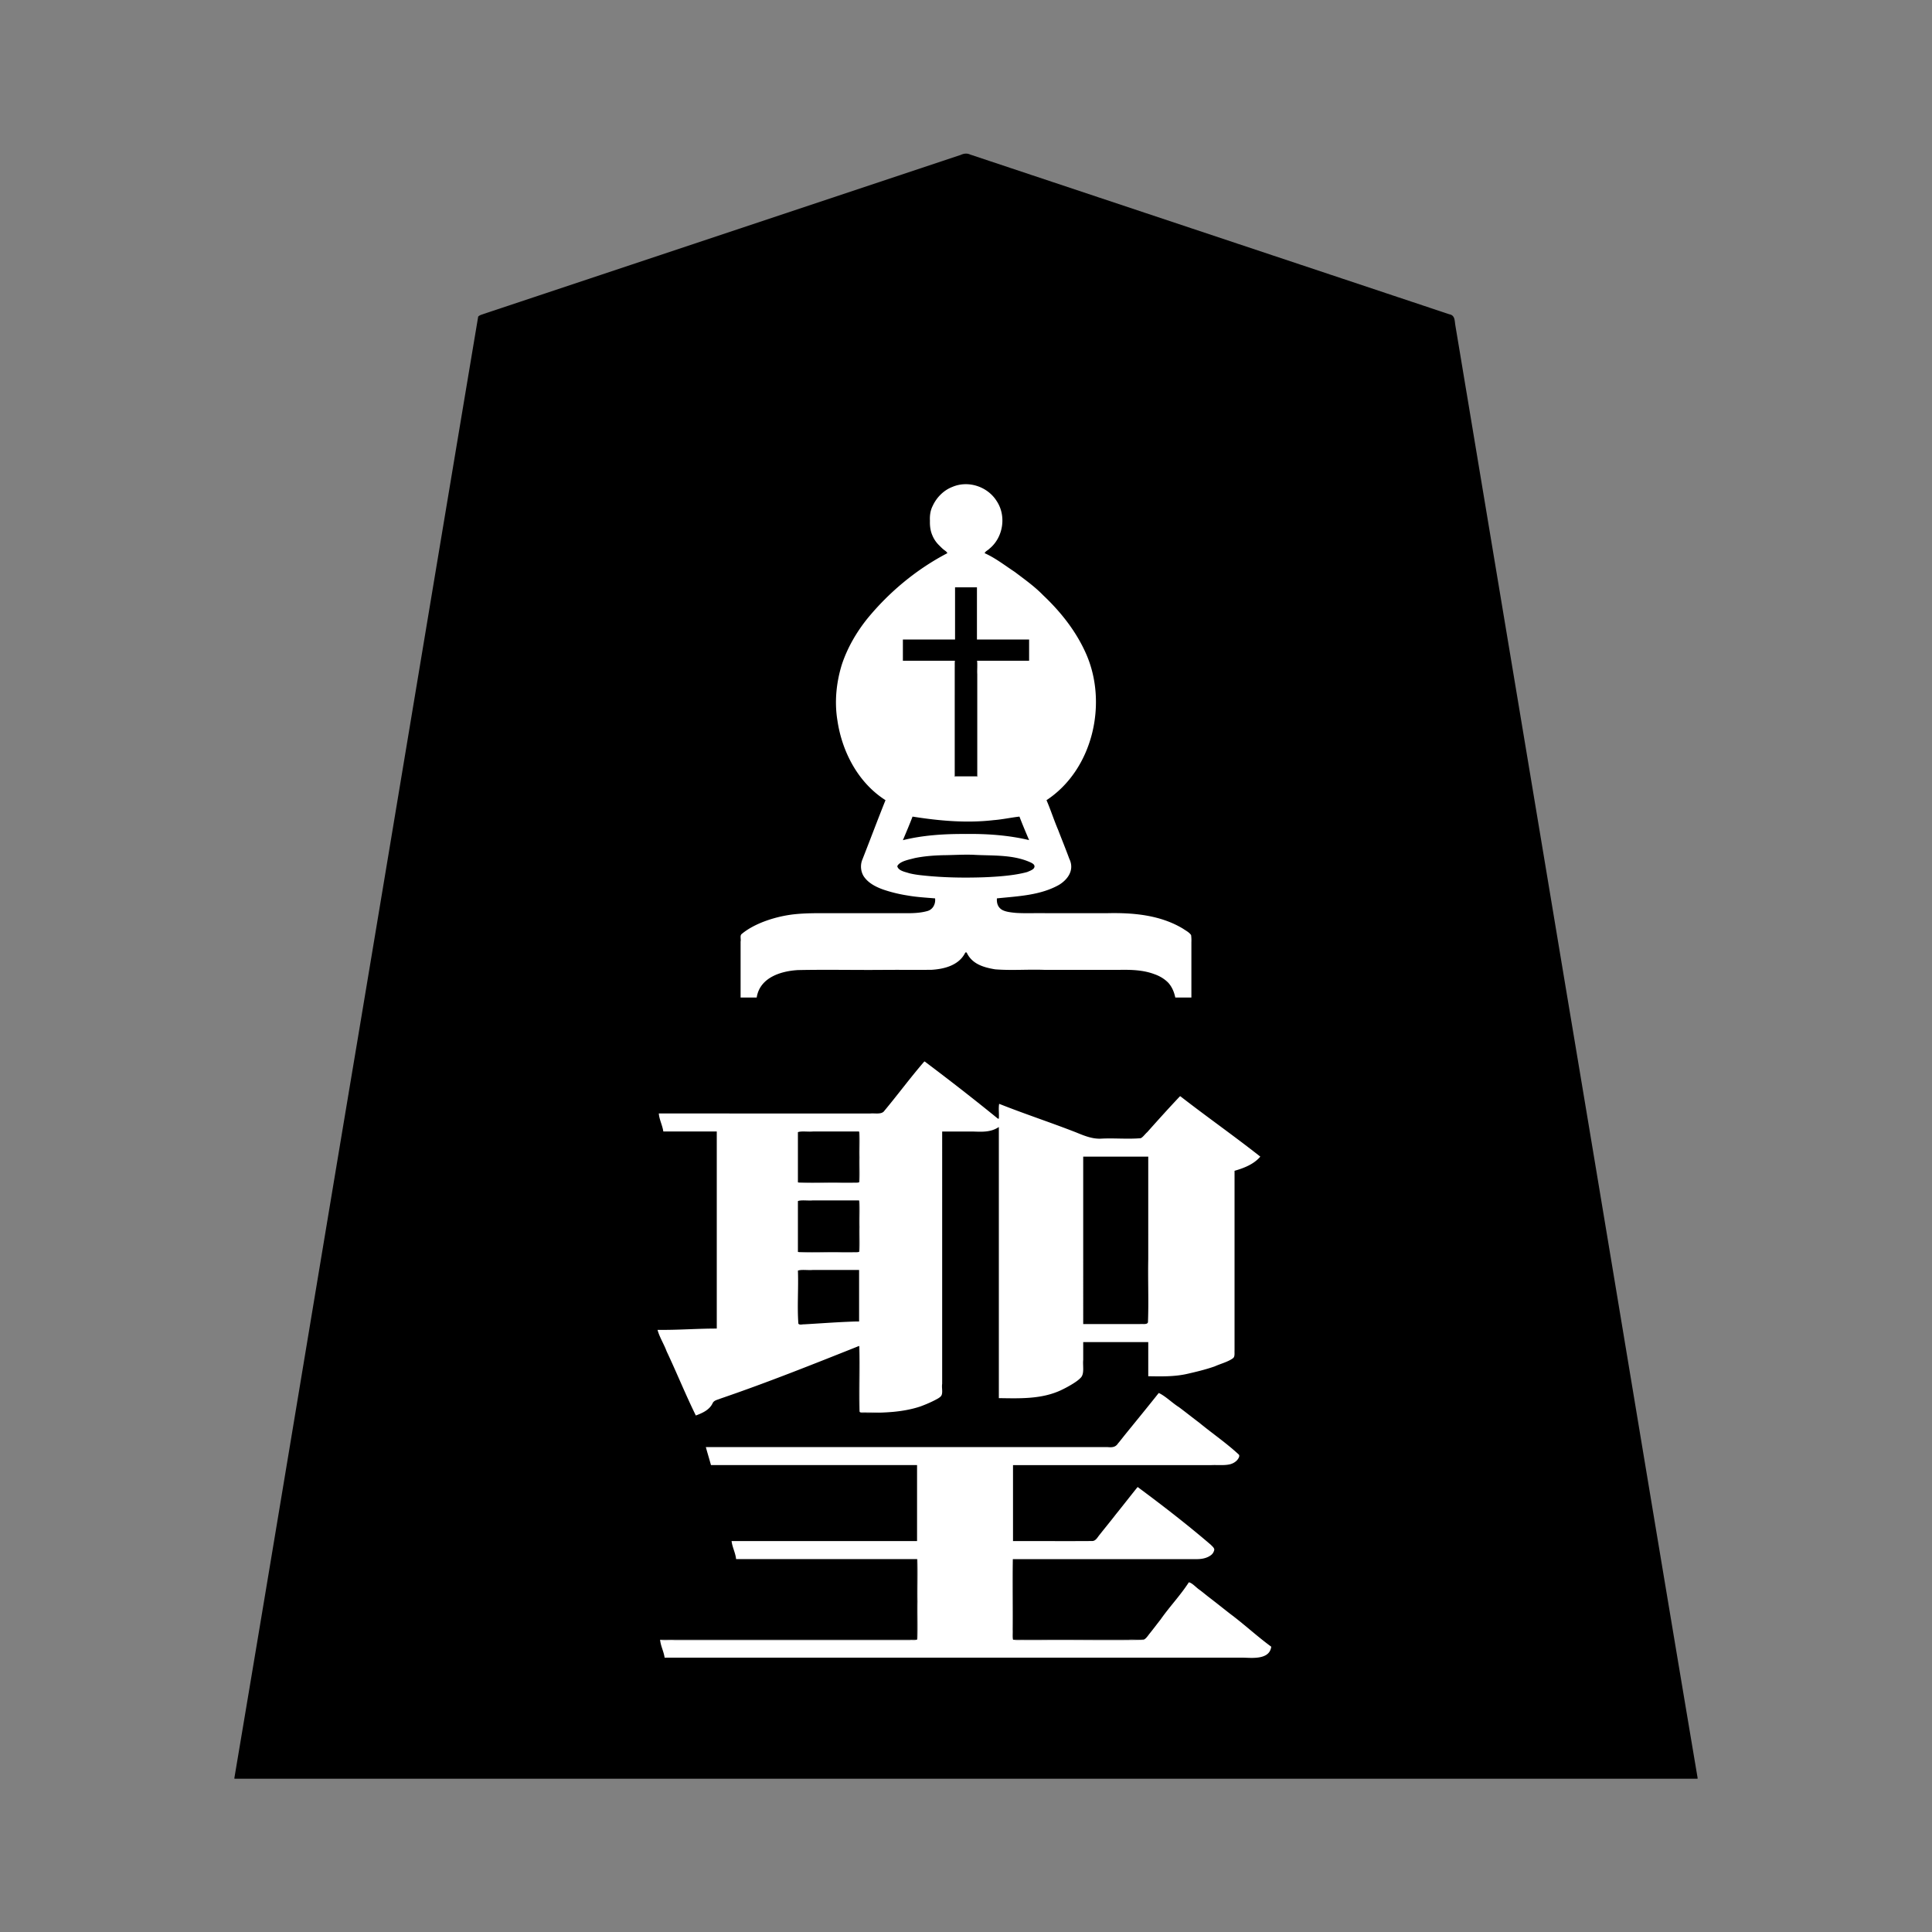 <svg xmlns="http://www.w3.org/2000/svg" width="3000" height="3000"><rect width="100%" height="100%" fill="#808080" stroke="none"/><path d="M1334.5 2090c1.426 34.14-.26 68.76.5 103 20.428-.526 40.865 1.7 61.184-.518 14.057-1.367 27.755-5.17 40.894-10.155 8.282-4.122 21.303-8.415 26.153-14.81 1.702-8.409.092-17.5.769-26.064V1758h45c13.579-.305 31.025 2.279 40.5-6 1.426 139.804-.26 280.101.5 420 32.404.436 66.255 2.045 96.727-11.502 6.653-2.857 12.917-6.53 19.167-10.148 4.687-2.982 9.468-5.981 13.284-10.064 5.847-5.99 3.07-18.097 3.822-26.986V2085h99v53c20.97.31 42.088.904 62.687-3.714 14.327-3.252 28.654-6.706 42.533-11.587 9.166-4.22 21.355-7.084 28.712-12.999 3.44-2.353 1.31-9.442 2.068-12.68V1819c10.8-2.992 21.768-6.892 30.769-13.822 3.7-2.472 11.957-8.018 7.007-12.07-4.084-3.603-8.66-6.613-12.946-9.956-12.125-9.124-24.241-18.24-36.403-27.311-18.728-14.121-37.569-28.116-56.292-42.22-4.707-3.453-9.307-7.057-14.046-10.455-4.074-3.428-7.713.677-10.553 3.99-8.608 10.24-17.96 19.825-26.93 29.738-7.397 7.246-14.785 16.936-21.572 23.582-5.712 8.54-18.09 6.645-27.352 6.524h-28.08c-7.878-.385-17.25.584-24.42-.598-49.391-16.696-97.788-36.89-147.182-53.402-.57 7.28.736 14.795-.5 22-35.573-28.678-71.652-56.924-108.13-84.475-7.366-7.938-14.225 5.327-18.324 10.155-10.07 12.547-20.319 24.938-30.243 37.602a2486 2486 0 0 0-13.14 16.405c-4.404 4.779-8.397 12.823-14.51 13.201-114.371.32-228.786-.058-343.153.112.102 10.385 5.63 19.858 7 30h83v304c-30.674-.045-61.324 2.464-92 2 .362 7.392 6.104 16.107 9.08 24.15 12.455 27.862 25.252 55.563 37.662 83.443 3.186 6.996 6.357 13.964 9.453 21 1.174 2.426 2.46 6.92 5.502 5.613 9.762-1.843 19.046-7.846 24.528-16.103 1.698-1.315 2.193-5.506 3.992-5.732 6.814-3.026 14.04-5.19 21.07-7.638 67.852-25.545 137.156-48.892 203.213-78.733M1031 2575h899.4c12.755-.713 44.085 5.367 44.6-19-21.926-16.065-42.549-35.285-64.516-51.626-10.75-8.509-21.556-16.93-32.39-25.318-5.328-4.412-10.87-8.569-16.288-12.857-5.164-4.01-10.855-10.327-16.806-10.199-9.921 16.052-23.877 30.072-34.579 45.759-5.973 7.538-11.643 15.27-17.631 22.787-3.076 3.754-5.888 7.698-8.975 11.429-1.476 1.921-2.923 3.863-4.385 5.781-1.248 1.673-2.818 2.993-2.43 4.744-54.856 1.426-110.149-.26-165.084.5h-20.974c-5.786-.52-12.179.852-17.731-.993-2.378-4.266-.447-10.968-1.211-15.554.76-36.421-.926-73.118.5-109.453 3.356 1.789 8.79.499 13.092 1h262.613c10.546-.26 24.591 1.822 34.698-7.584 2.53-2.993 5.584-8.45 2.823-11.644-9.64-11.12-22.536-19.081-33.094-29.265-11.35-9.245-22.956-18.158-34.577-27.042-8.753-6.962-17.682-13.691-26.512-20.533-7.945-5.612-15.457-11.97-23.468-17.445-3.93-.316-6.725 4.854-9.418 7.974-20.073 24.605-38.994 50.493-59.735 74.468-8.702 2.45-18.672.05-27.662 1.071H1574v-116h309.6c9.722-.259 21.54.979 30.105-2.16 7.884-2.423 16.244-12.574 8.827-18.555-24.175-19.593-48.513-39.036-73.31-57.833-9.167-7.232-18.54-14.162-27.854-21.183a6046 6046 0 0 1-12.565-9.138c-2.892-1.965-8.207-7.37-12.248-2.665-11.688 13.61-22.35 28.058-33.927 41.748a3508 3508 0 0 0-25.35 31.413c-2.955 3.65-6.067 8.615-11.662 8.35-40.594.066-81.19-.012-121.78.023H1095c1.401 10.235 5.918 19.91 8 30h320v116h-288c.221 10.374 6.21 19.745 7 30h265.8c5.486-.736 12.37 1.07 16.7-1 1.419 21.772-.252 43.898.5 65.727-.639 19.197.78 38.546-.421 57.688-1.063 3.979-8.73 1.845-11.366 2.585h-366.108c-7.147-.724-17.444 1.058-23.105-1 .38 10.023 5.719 19.157 7 29m118-1025h27c4.84-31.655 38.588-41.094 63.27-42.606 45.725-1.124 91.534.205 137.27-.394 22.966-.027 45.939.033 68.895-.018 10.872-.18 21.622-2.58 31.787-6.287 4.728-1.962 9.163-4.633 13.154-7.84 3.794-2.685 6.655-8.52 9.624-10.855 17.26 26.369 50.744 25.179 75.82 25H1714.9c22.425.117 45.213-1.382 67.23 3.794 9.533 2.46 20.6 6.944 27.43 13.024 8.315 6.275 12.338 16.366 14.441 26.182h27v-87.6c.257-6.21 1.283-13.03-6.151-16.848-36.917-26.23-83.844-29.405-127.322-28.552h-92.149c-15.248-.36-30.51.486-45.73-.375-12.207-.577-31.367-2.043-30.648-20.625 32.555-3.471 67.422-4.466 96.753-21.196 6.304-3.905 13.062-10.112 15.87-16.449 6.3-12.818.683-24.228-4.098-36.08-4.49-11.085-8.498-22.35-12.987-33.435-6.15-15.035-11.662-30.308-17.538-45.431 46.245-31.589 72.991-86.21 75.507-141.553 4.212-56.147-19.207-111.209-56.632-152.247-31.737-38.084-72.658-66.95-114.875-92.109 12.644-7.402 22.116-20.398 25.065-34.708 3.18-15.465 1.383-32.359-7.38-45.683-16.18-26.406-54.695-34.879-80.297-17.034-26.333 15.892-34.338 54.698-17.297 80.323 4.833 6.297 11.517 13.502 17.909 17.102-33.147 20.635-66.896 41.867-94.233 70.233-43.485 40.854-77.022 97.136-77.596 158.3-1.756 60.564 25.396 122.514 75.829 157.342-6.914 18.484-14.294 36.88-21.288 55.353-2.877 6.946-5.556 13.962-8.185 20.995-4.435 11.872-12.441 24.397-4.755 39.493 9.528 17.541 33.664 24.591 49.9 28.399 20.43 5.156 41.428 6.626 62.328 8.385.345 21.746-24.786 19.841-38.95 20.984-32.17.045-64.332-.008-96.502.016-45.149.282-92.633-3.54-135.201 15.058-9.53 3.62-18.473 8.453-26.653 14.53-7.129 4.53-3.824 16.195-4.694 23.313zm91 286.5c22.084 1.42 44.644-.254 66.823.5h16.78c3.306-.518 9.685 1.067 10.95-2.423 1.186-12.357-.143-24.92.447-37.307-.682-12.996.849-26.401-.5-39.27-15.092.217-31.387-.217-46.73 0h-24.562c-7.164.74-17.528-1.073-23.208 1-.015 25.601.015 52.17 0 77.5m0 108c22.084 1.42 44.644-.254 66.823.5h16.78c3.3-.506 9.691 1.056 10.95-2.423 1.186-12.358-.143-24.923.447-37.31-.707-13.332.873-27.041-.5-40.267-15.092.217-31.387-.217-46.73 0h-24.562c-7.164.74-17.528-1.073-23.208 1-.013 25.899.013 52.916 0 78.5m93 106.5v-78h-70.8c-6.871.623-16.737-.956-22.2 1 1.092 26.675-1.332 53.78.72 80.33 1.567 2.657 6.751.537 9.068.871 22.752-.952 45.422-3.217 68.197-3.828 5.014-.244 10.008-.417 15.015-.373m61-705.5c3.883 5.303 11.679 7.577 17.194 9.053 19.387 4.473 42.907 5.665 61.05 6.639 23.372.844 46.767 1.047 70.11-.633 11.307-1.181 22.682-1.718 33.919-3.43 10.197-2.119 24.077-3.77 29.727-11.629-3.971-5.284-11.727-7.652-17.21-9.418-24.233-7.29-49.768-6.611-74.734-7.652-25.507-.274-51.191.248-76.602 2.464-7.753.676-15.398 2.256-22.907 4.239-7.342 2.03-16.696 4.914-20.547 10.367m9-320.5c26.607.76 53.478-.926 80 .5-1.555 2.717-.668 7.154-1 10.69V1206h36v-159c-1.019-7.057 1.352-15.856-1-21.5 26.53-1.426 53.401.26 80-.5v-31h-81v-81h-32v81h-81zm1 277.625c30.916-6.688 63.378-9.216 95.177-8.625 32.412-.829 65.233 1.966 96.823 8.5-5.217-10.804-9.414-22.398-14-33.5-54.066 10.604-109.925 10.553-164 0-4.464 11.022-8.998 23.029-14 33.625M1683 2055h86.4c3.54-.495 11.54 1.304 12.146-3.007 1.295-31.988-.236-64.158.454-96.185V1797h-99z" style="fill:#fff;fill-rule:evenodd;stroke:none"/><path d="M364 2760.5v1.5h2272v-1.5c-68.931-409.09-136.257-818.54-204.874-1227.691-51.076-306.848-102.33-613.661-153.4-920.497-4.868-28.824-9.564-57.688-14.431-86.508-1.116-7.008-2.365-13.985-3.488-20.978-1.2-6.774-.246-15.245-9.425-16.859-109.868-36.632-219.702-73.24-329.563-109.867-95.996-32.013-192.02-63.992-288-96-41.993-13.978-83.98-28.011-125.966-41.994-5.663-2.605-10.407-1.693-15.513.621-156.173 52.06-312.354 104.114-468.521 156.173-58.68 19.531-117.334 39.097-175.992 58.657-25.668 8.506-51.298 17.139-76.962 25.643-6.176 2.075-12.369 4.11-18.537 6.195-3.02 1.124-6.483 1.813-8.8 4.255-62.934 375.423-125.132 751.075-187.889 1126.544C490.857 1998.664 428.048 2380.37 364 2760.5m716.5-562.5c10.126-3.826 21.29-8.617 26.178-19.35 2.31-4.525 7.648-4.995 12.255-7.019 72.593-24.764 143.84-53.328 215.067-81.631.73 33.921-.89 67.985.48 101.849 1.758 3.534 8.861 1.356 11.69 2.151 27.669-.191 56.064-1.174 82.578-9.917 8.399-3.074 16.667-6.577 24.57-10.77 2.787-1.452 6.137-3.28 7.971-5.575 3.357-4.424.635-12.846 1.711-18.886V1757h46.2c13.061.27 28.566 2.03 41.8-7v421c32.068.473 65.588 1.818 95.633-11.902a184 184 0 0 0 19.12-10.295c4.556-2.87 9.121-5.883 12.772-9.892 5.552-6.178 2.557-18.296 3.475-27.207V2084h101v53c20.465.338 41.104.865 61.178-3.827 14.163-3.222 28.317-6.653 42.042-11.474 9.086-4.108 20.968-7.057 28.369-12.691 3.272-2.352 2.148-8.255 2.411-12.389V1818c14.466-4.139 29.962-10.115 40-22-40.736-32.127-83.51-62.114-124.5-94-17.394 18.386-34.323 37.19-51.147 56.08-3.49 2.996-6.84 8.097-10.203 9.328-19.843 1.67-39.999-.289-59.907.592-14.393 1.15-27.645-4.43-40.725-9.802-39.41-15.377-79.747-28.56-119.018-44.198-1.269 7.537.102 15.402-.5 23h-1.5c-37.314-30.373-75.599-60.162-114-89-21.9 25.273-41.763 52.315-63.203 77.977-4.454 4.583-13.673 2.467-20.498 3.023H1023c.741 9.642 5.691 18.486 7 28h83v306c-30.679-.045-61.32 2.464-92 2 3.125 11.51 9.957 21.988 14.076 33.181 15.58 33.005 29.36 67.12 45.424 99.819m-48.5 376h895.8c12.484-.21 43.4 4.982 46.2-17-21.65-15.831-42.018-34.805-63.68-50.954-10.697-8.323-21.25-16.793-31.985-25.046-5.392-4.049-10.475-8.507-15.935-12.467-5.1-3.44-11.14-10.654-16.4-11.533-12.849 20.101-30.053 37.945-43.744 57.626-5.637 7.142-11.064 14.452-16.775 21.526-2.415 2.92-4.81 6.803-7.671 8.865-8.028 2.14-17.058.153-25.32.983H1573v-125h283.2c8.207.217 16.868-.884 23.712-5.837 2.952-2.004 4.856-5.058 5.588-8.496.304-2.992-3.152-5.645-5.394-7.992-36.567-31.374-74.956-61.054-113.606-89.675-11.31 14.006-22.342 28.294-33.67 42.294-8.26 10.705-16.86 21.114-25.24 31.713-3.353 3.985-5.91 9.672-11.364 9.876-41.078.335-82.153-.061-123.226.117v-118h308.4c9.357-.378 20.63.845 29.03-1.4 3.849-1.068 7.456-3.062 10.238-5.947 2.092-2.292 5.18-6.837 2.8-9.147-19.176-17.781-41.051-32.721-61.26-49.322-10.58-7.956-20.909-16.242-31.518-24.143-10.454-6.535-21.041-17.32-31.378-22.041-17.154 21.63-34.687 42.999-52.07 64.433-3.772 4.673-7.393 9.448-11.273 14.019-4.137 6.345-10.05 6.128-16.566 5.548H1096c2.55 9.336 5.461 18.67 8 28h320v118h-288c1.076 9.593 6.098 18.395 7 28h281v125h-399c.685 9.653 5.751 18.463 7 28m118-1025h25c4.906-31.856 39.021-41.225 63.83-42.65 45.957-.997 91.944.18 137.908-.35 23.188-.097 46.354.118 69.53-.064 17.774-1.045 42.515-5.896 52.732-26.936h2c8.265 17.989 26.286 23.169 44.185 26.18 25.45 2.062 51.107-.15 76.596.82h116.298c18.192-.286 36.832.094 54.128 6.587 8.204 2.796 15.892 7.26 21.942 13.482 5.79 6.42 9.11 14.538 10.851 22.931h25v-86.4a62 62 0 0 0-.465-10.616c-2.98-4.4-8.202-6.913-12.496-9.896-35.437-21.423-77.794-25.066-118.119-24.088h-94.542c-15.63-.373-31.3.528-46.905-.464-7.057-.697-15.776-1.494-21.557-4.799-6.81-4.164-8.362-10.803-7.916-17.737 32.443-3.408 67.06-4.497 96.374-20.948 12.616-7.603 25.005-22.447 15.94-40.774-5.464-14.95-11.538-29.66-17.21-44.525-6.53-15.21-11.522-31.102-18.104-46.253 71.96-47.328 95.438-150.224 61.503-227.21-15.357-34.877-39.187-64.997-66.736-91.023-13.29-13.706-28.958-24.718-44.077-36.226-15.227-9.948-30.006-21.636-46.69-29.041.79-2.873 4.909-4.409 7.185-6.83 21.495-17.282 26.973-50.776 11.5-74.061-14.135-22.645-44.215-32.622-68.897-22.023-13.538 5.188-24.497 16.397-30.5 29.416-3.71 7.247-4.721 15.336-4.288 23.344-.25 7.643.672 15.399 3.779 22.477 2.358 5.73 5.876 10.962 10.327 15.278 2.252 2.243 4.43 4.54 6.891 6.554 2.151 1.84 5.322 3.43 6.003 5.845-47.867 24.925-90.742 60.609-124.832 102.395-16.734 21.105-30.33 44.644-38.88 70.265-8.684 28.013-11.74 58.129-6.927 87.203 7.176 48.617 32.283 96.71 74.639 123.637-12.206 30.432-23.734 61.284-35.742 91.814-3.649 8.357-2.914 18.56 1.844 26.28 6.775 10.287 18.116 16.194 29.29 20.327 12.495 4.355 25.437 7.499 38.513 9.552 14.265 2.53 28.691 3.34 43.095 4.527 1.046 8.447-3.22 17.197-11.884 19.626-16.206 4.586-33.261 3.128-49.843 3.374h-90.507c-22.108.164-44.336-.679-66.36 1.664-28.205 3.075-61.879 13.817-82.004 30.886-2.67 2.26-.546 8.551-1.402 11.407zm89 287h95v-79h-72c-7.098.699-17.363-1.032-23 1zm0 108h95v-80h-72c-7.098.699-17.363-1.032-23 1zm95 108v-80h-72c-7.098.699-17.363-1.032-23 1 1.054 27.34-1.286 55.074.694 82.288 1.54 2.691 6.746.887 9.082 1.132 23.244-1.328 46.46-3.09 69.725-4.025 5.166-.248 10.34-.44 15.499-.395m59.49-706.24c2.264 6.804 13.254 8.39 18.174 10.16 7.26 1.831 14.683 2.814 22.118 3.552 31.066 3.307 62.358 3.801 93.554 2.784 22.047-.873 48.256-2.728 67.826-8.208 3.578-1.592 8.661-3.298 10.477-6.216 2.303-4.256-1.316-6.636-4.612-8.313-27.868-13.047-59.801-10.443-89.543-12.205-15.779-.57-31.553.51-47.316.658-14.652.395-29.364 1.523-43.733 4.469-8.866 2.413-20.753 4.346-26.042 10.712-.535.852-1.136 1.327-.904 2.608M1402 1026h81v179h34v-179h81v-33h-81v-81h-34v81h-81zm0 278.625c31.386-7.824 64.585-9.83 96.98-9.625 33.124-.483 66.883 1.865 99.02 9.5-5.15-12.043-10.327-24.265-15-36.5-13.42 1.526-26.67 4.492-40.167 5.517-42.027 4.841-84.282 1.084-125.833-5.517-4.57 12.06-10.084 24.964-15 36.625M1682 2056h88.2c3.611-.494 11.73 1.341 12.365-3.045 1.24-32.583-.225-65.353.435-97.978V1796h-101z" style="fill:#000;fill-rule:evenodd;stroke:none"/></svg>